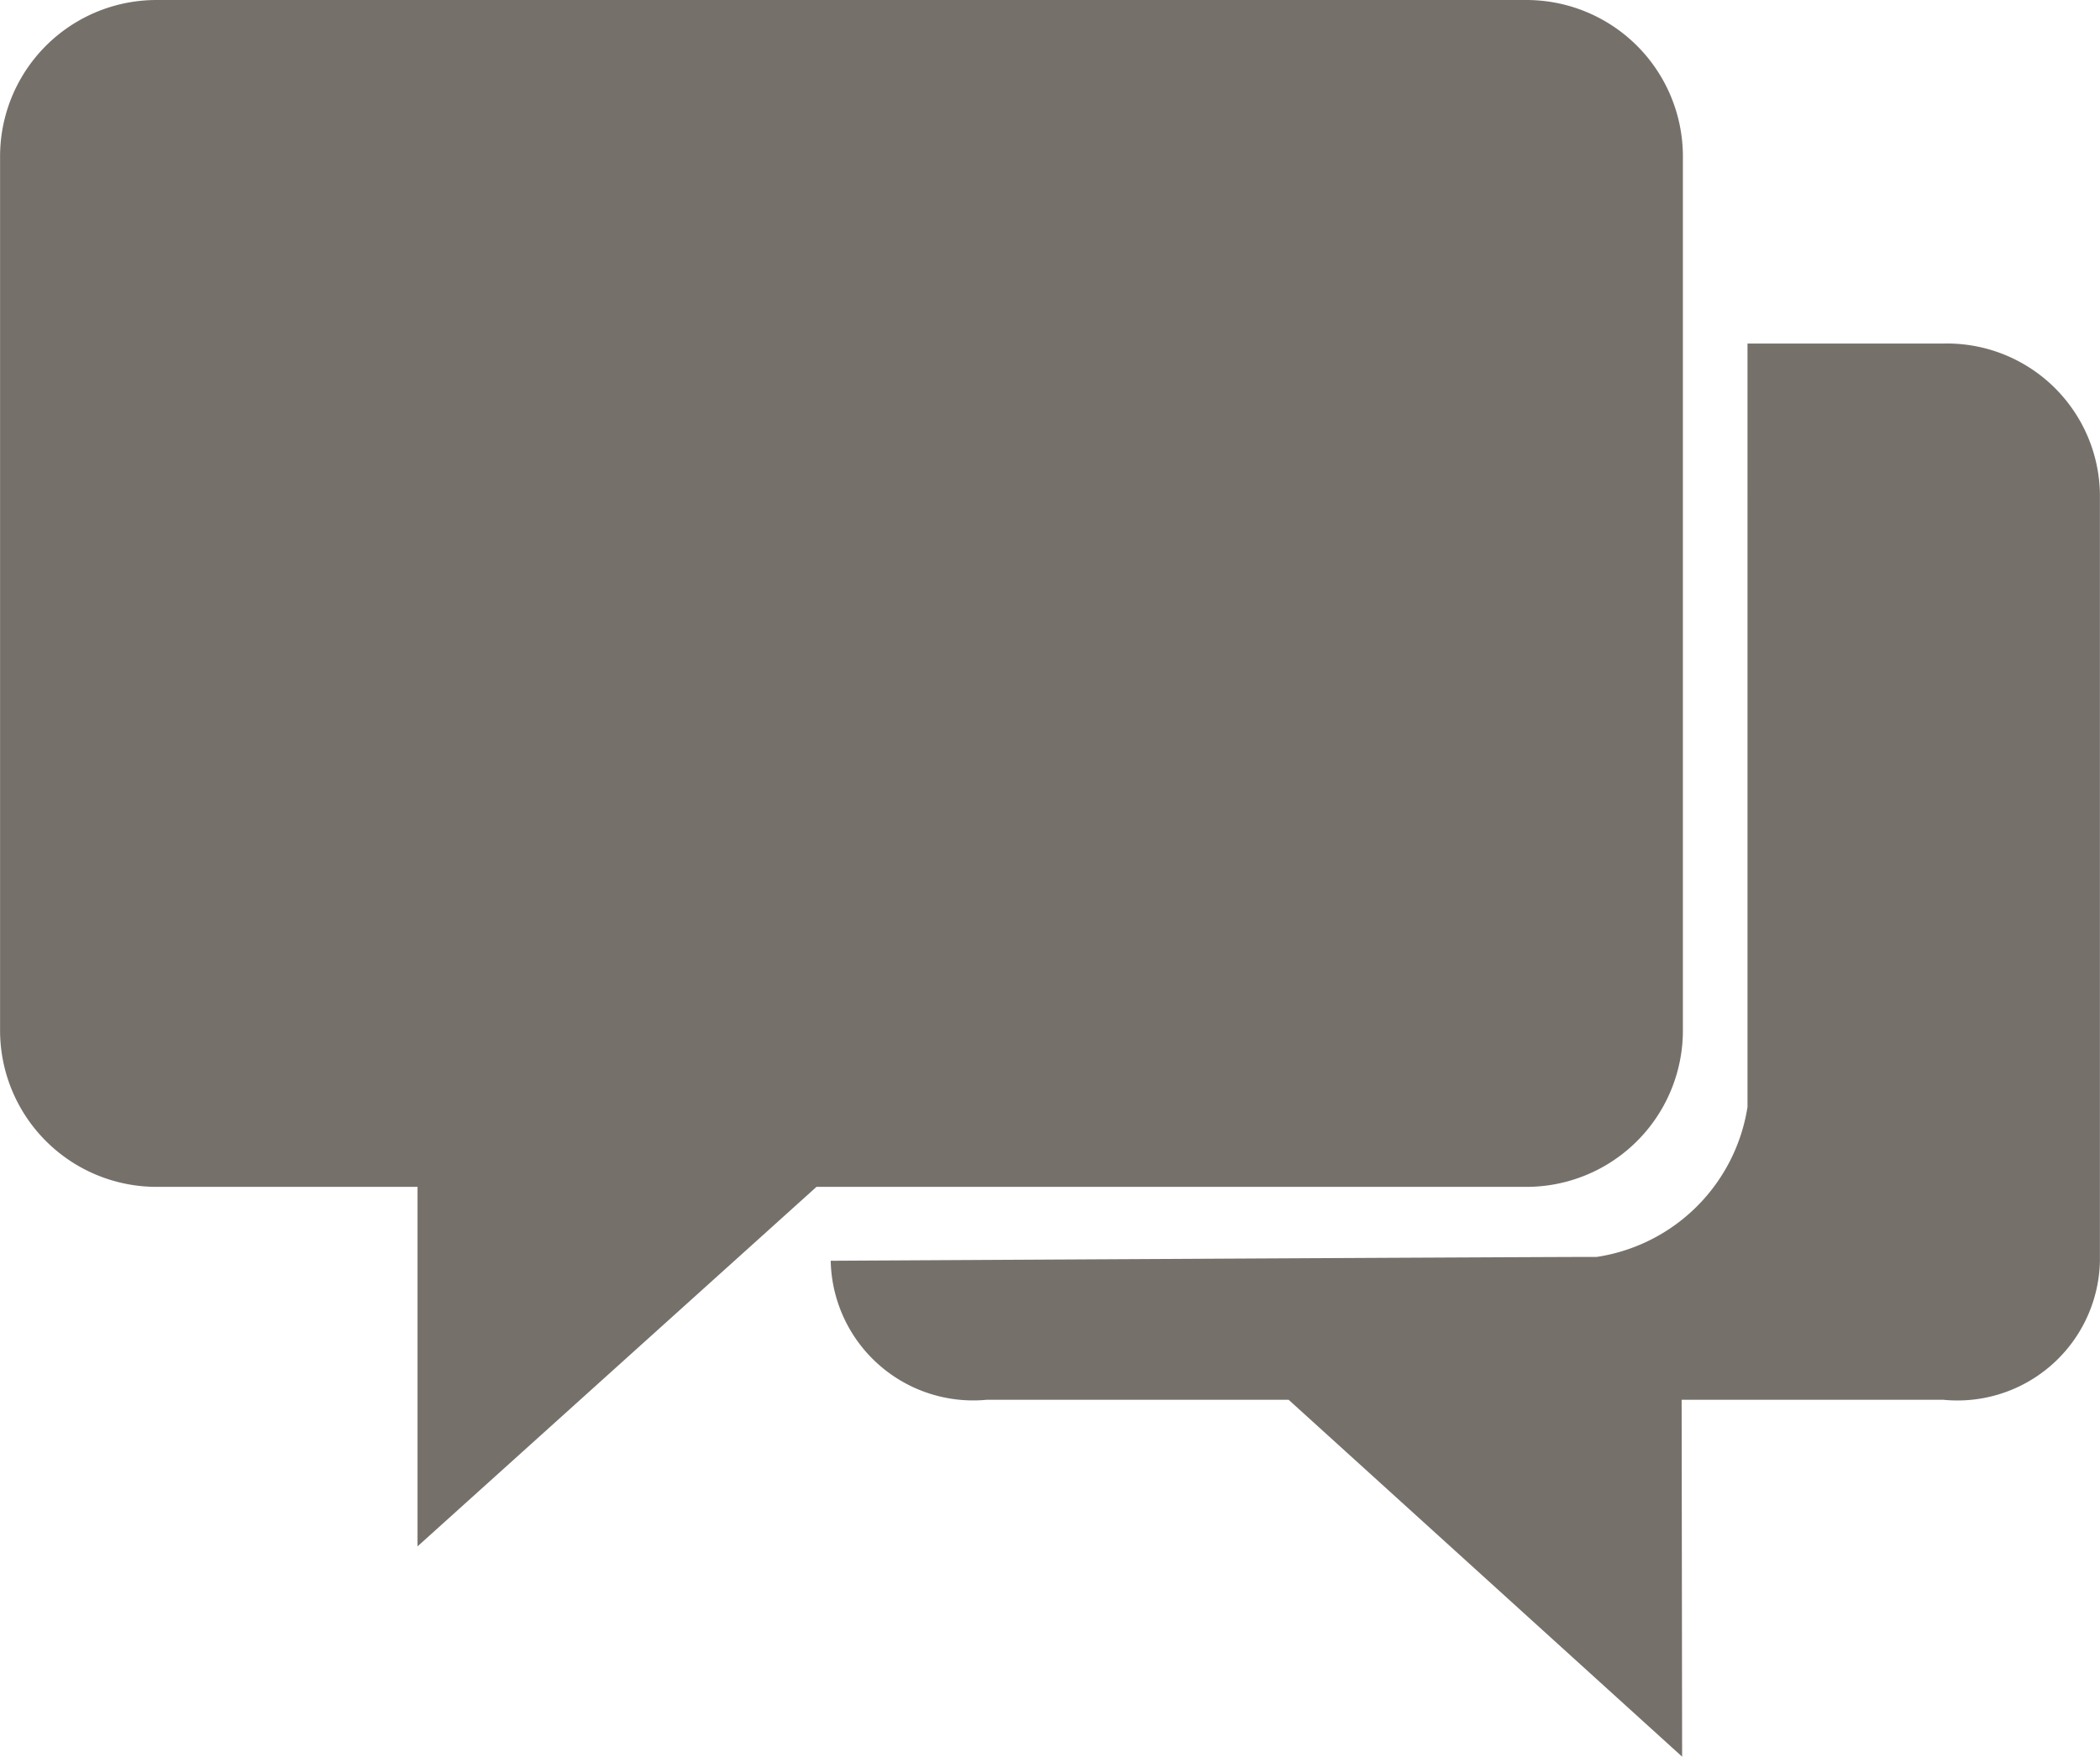 <svg xmlns="http://www.w3.org/2000/svg" viewBox="0 0 30.002 25.103">
  <defs>
    <style>
      .cls-1 {
        fill: #76706b;
      }
    </style>
  </defs>
  <path id="chat" class="cls-1" d="M25.042,18.672V6.185a2.236,2.236,0,0,0-2.236-2.236H3.235A2.235,2.235,0,0,0,1,6.185V18.672a2.236,2.236,0,0,0,2.236,2.236H6.964v5.137l5.7-5.137H22.805A2.235,2.235,0,0,0,25.042,18.672Zm3.723-9.814h-2.8V19.767a2.569,2.569,0,0,1-2.153,2.142c-.937,0-10.945.055-10.945.055A2.036,2.036,0,0,0,15.1,23.95h4.309l5.622,5.1-.007-5.1h3.736A2.036,2.036,0,0,0,31,21.964V11.032a2.184,2.184,0,0,0-2.236-2.174Z" transform="translate(-0.999 -3.949)"/>
</svg>
